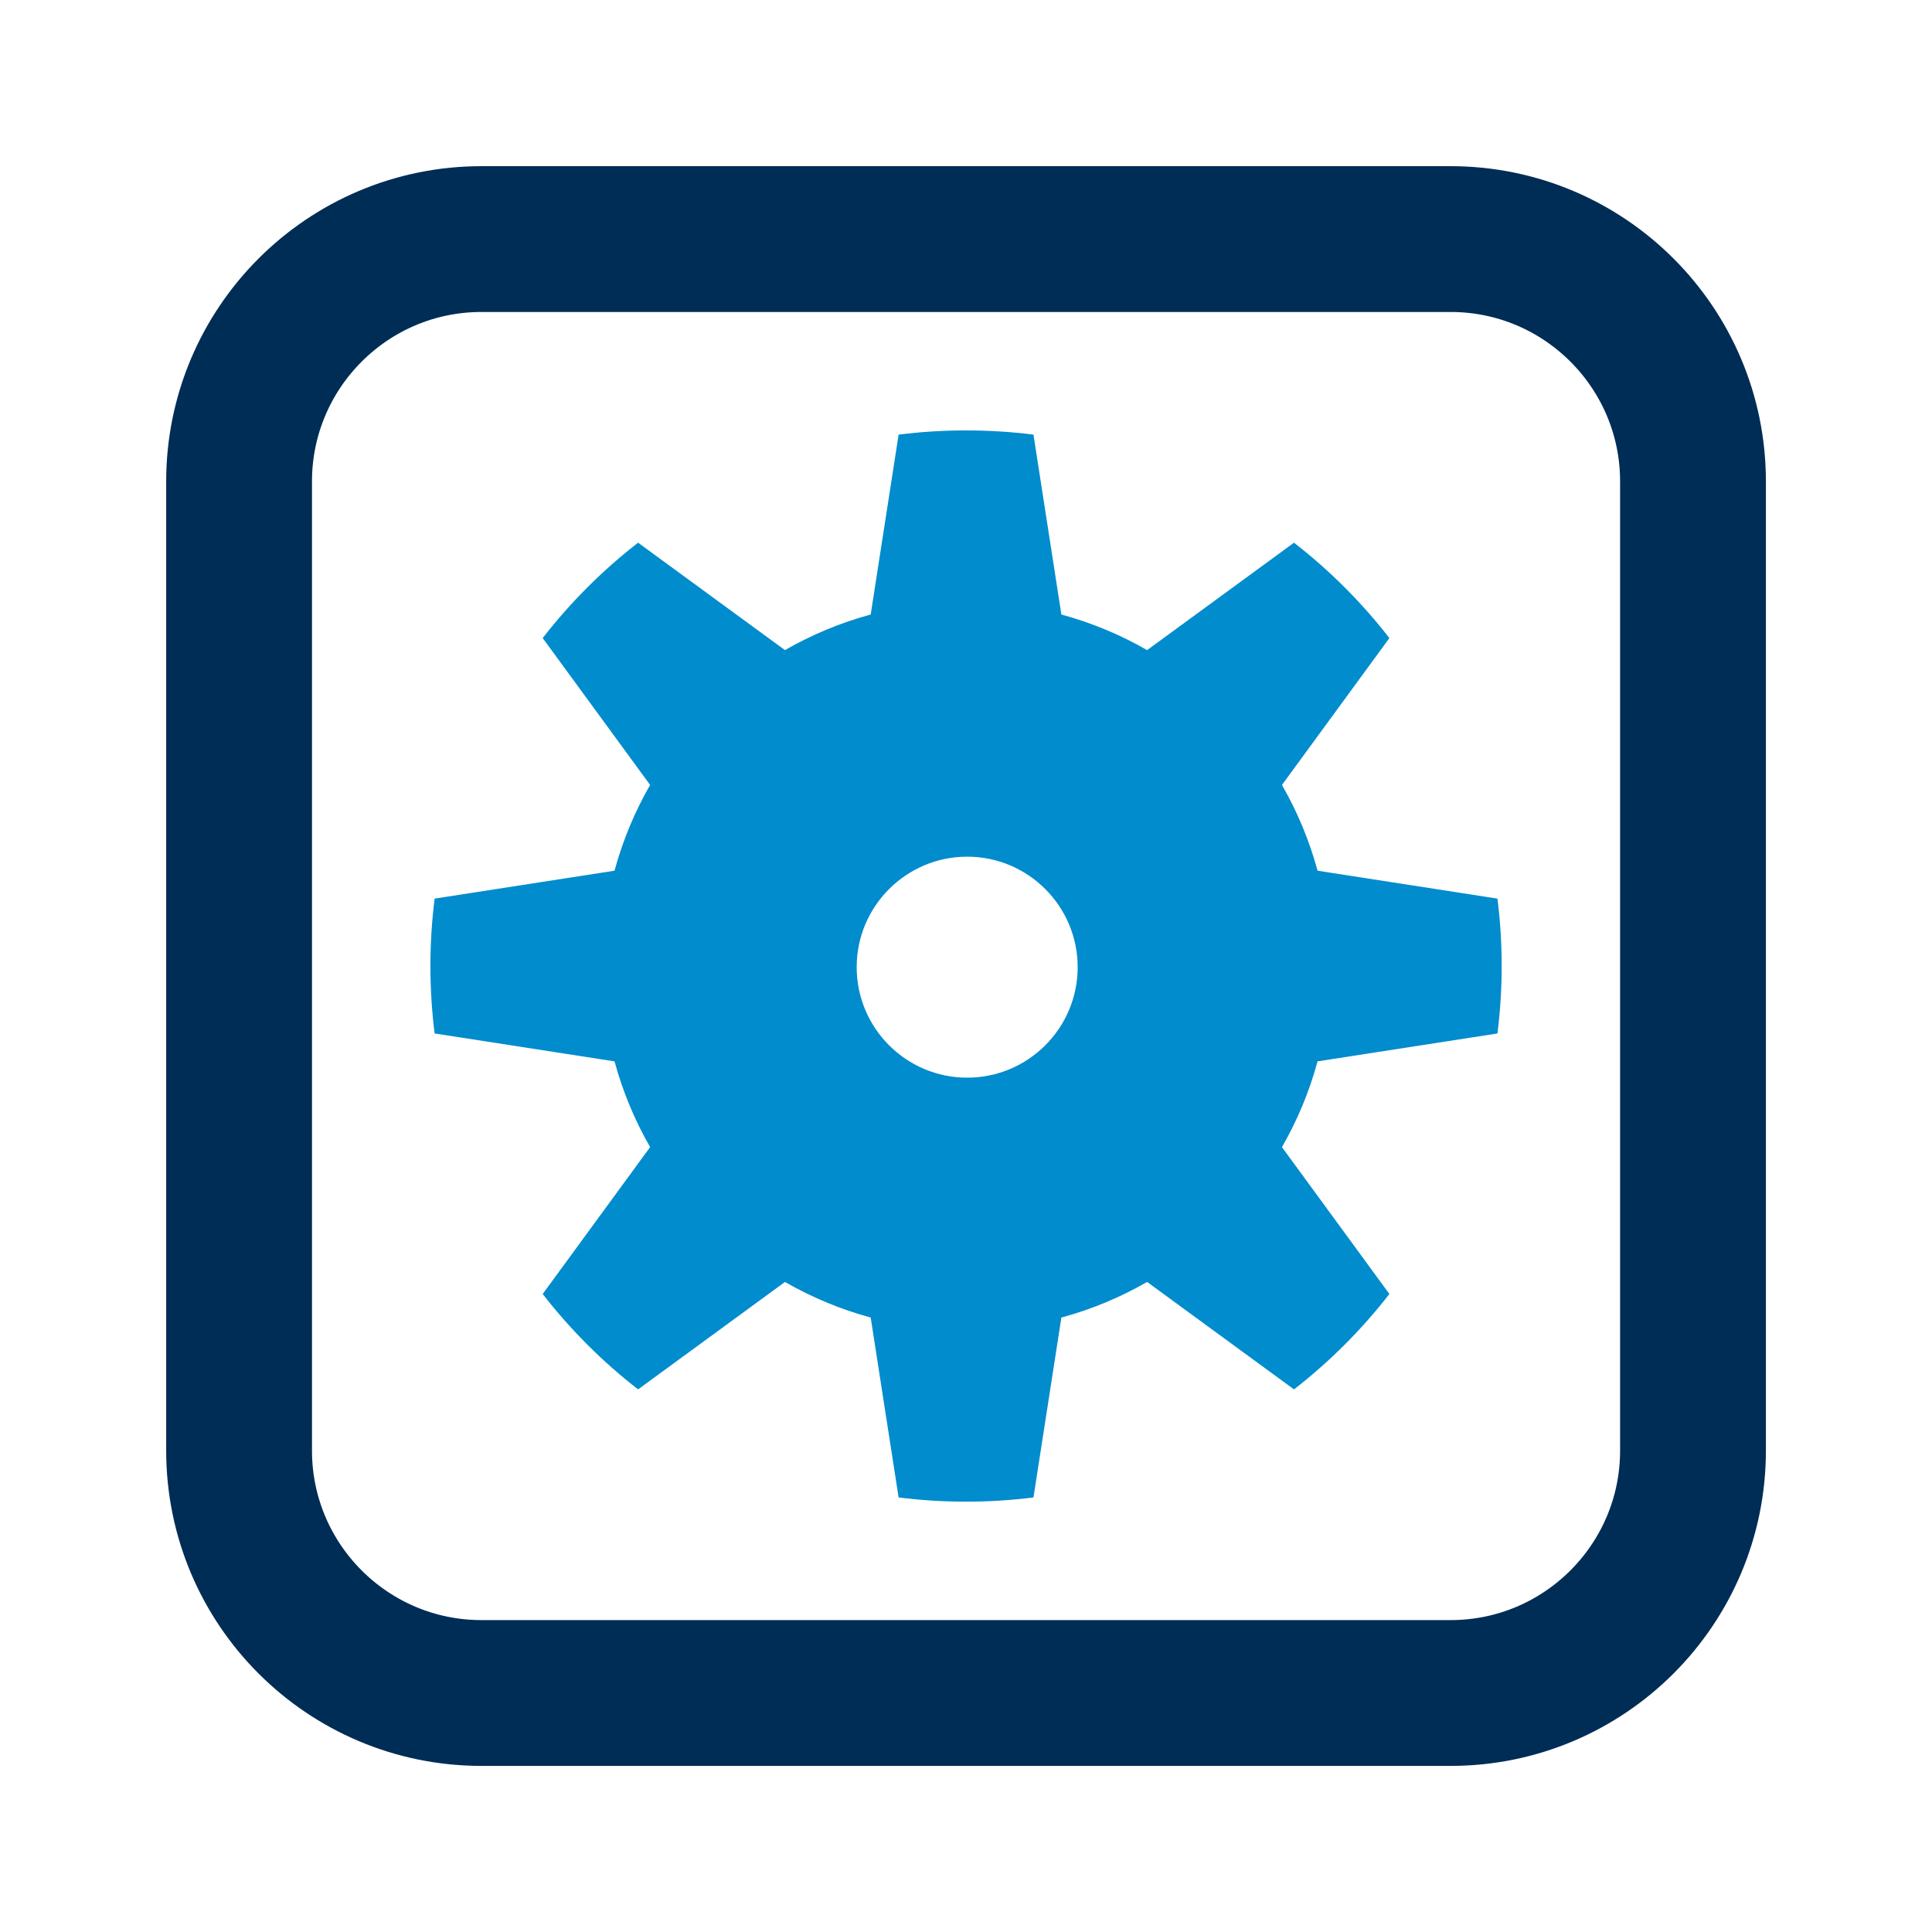 <svg xmlns="http://www.w3.org/2000/svg" viewBox="0 0 265 265" width="265" height="265"><defs></defs><g transform="matrix(1,0,0,1,314.91,-79.648)">
<g>
	<g>
		<path d="M-314.597,79.96L -49.899,79.96 L -49.899,344.658 L -314.597,344.658 L -314.597,79.96 Z" fill="none"/>
	</g>
	<g>
		<path d="M-173.156,139.263C-176.186,138.881 -179.272,138.685 -182.405,138.685 C-185.537,138.685 -188.623,138.881 -191.653,139.263 C-191.653,139.263 -195.481,163.938 -195.481,163.938 C-199.641,165.066 -203.587,166.719 -207.242,168.82 C-207.242,168.82 -227.388,154.085 -227.388,154.085 C-232.278,157.881 -236.677,162.279 -240.472,167.169 C-240.472,167.169 -225.737,187.316 -225.737,187.316 C-227.839,190.971 -229.491,194.916 -230.619,199.077 C-230.619,199.077 -255.295,202.905 -255.295,202.905 C-255.676,205.934 -255.873,209.021 -255.873,212.153 C-255.873,215.285 -255.676,218.372 -255.295,221.401 C-255.295,221.401 -230.619,225.229 -230.619,225.229 C-229.491,229.389 -227.839,233.335 -225.737,236.99 C-225.737,236.99 -240.472,257.137 -240.472,257.137 C-236.677,262.026 -232.278,266.425 -227.388,270.221 C-227.388,270.221 -207.242,255.486 -207.242,255.486 C-203.587,257.587 -199.641,259.24 -195.481,260.368 C-195.481,260.368 -191.653,285.043 -191.653,285.043 C-188.623,285.425 -185.537,285.621 -182.405,285.621 C-179.272,285.621 -176.186,285.425 -173.156,285.043 C-173.156,285.043 -169.328,260.368 -169.328,260.368 C-165.168,259.24 -161.222,257.587 -157.567,255.486 C-157.567,255.486 -137.421,270.221 -137.421,270.221 C-132.531,266.425 -128.132,262.026 -124.337,257.137 C-124.337,257.137 -139.072,236.99 -139.072,236.99 C-136.97,233.335 -135.318,229.389 -134.19,225.229 C-134.19,225.229 -109.514,221.401 -109.514,221.401 C-109.133,218.372 -108.936,215.285 -108.936,212.153 C-108.936,209.021 -109.133,205.934 -109.514,202.905 C-109.514,202.905 -134.19,199.077 -134.19,199.077 C-135.318,194.916 -136.97,190.971 -139.072,187.316 C-139.072,187.316 -124.337,167.169 -124.337,167.169 C-128.132,162.279 -132.531,157.881 -137.421,154.085 C-137.421,154.085 -157.567,168.82 -157.567,168.82 C-161.222,166.719 -165.168,165.066 -169.328,163.938 C-169.328,163.938 -173.156,139.263 -173.156,139.263 L -173.156,139.263 ZM-182.248,197.153C-173.885,197.153 -167.092,203.946 -167.092,212.309 C-167.092,220.672 -173.885,227.465 -182.248,227.465 C-190.611,227.465 -197.404,220.672 -197.404,212.309 C-197.404,203.946 -190.611,197.153 -182.248,197.153 L -182.248,197.153 Z" fill="#008ccd"/>
	</g>
	<g>
		<path d="M-282.116,145.678C-282.116,127.339 -267.219,112.441 -248.879,112.441 L -115.93,112.441 C-97.59,112.441 -82.693,127.339 -82.693,145.678 L -82.693,278.627 C-82.693,296.967 -97.59,311.865 -115.93,311.865 L -248.879,311.865 C-267.219,311.865 -282.116,296.967 -282.116,278.627 L -282.116,145.678 Z" transform="matrix(1,0,0,1,0,0)" fill="none" stroke="#002d55" stroke-width="20" stroke-miterlimit="6.7"/>
	</g>
</g></g></svg>